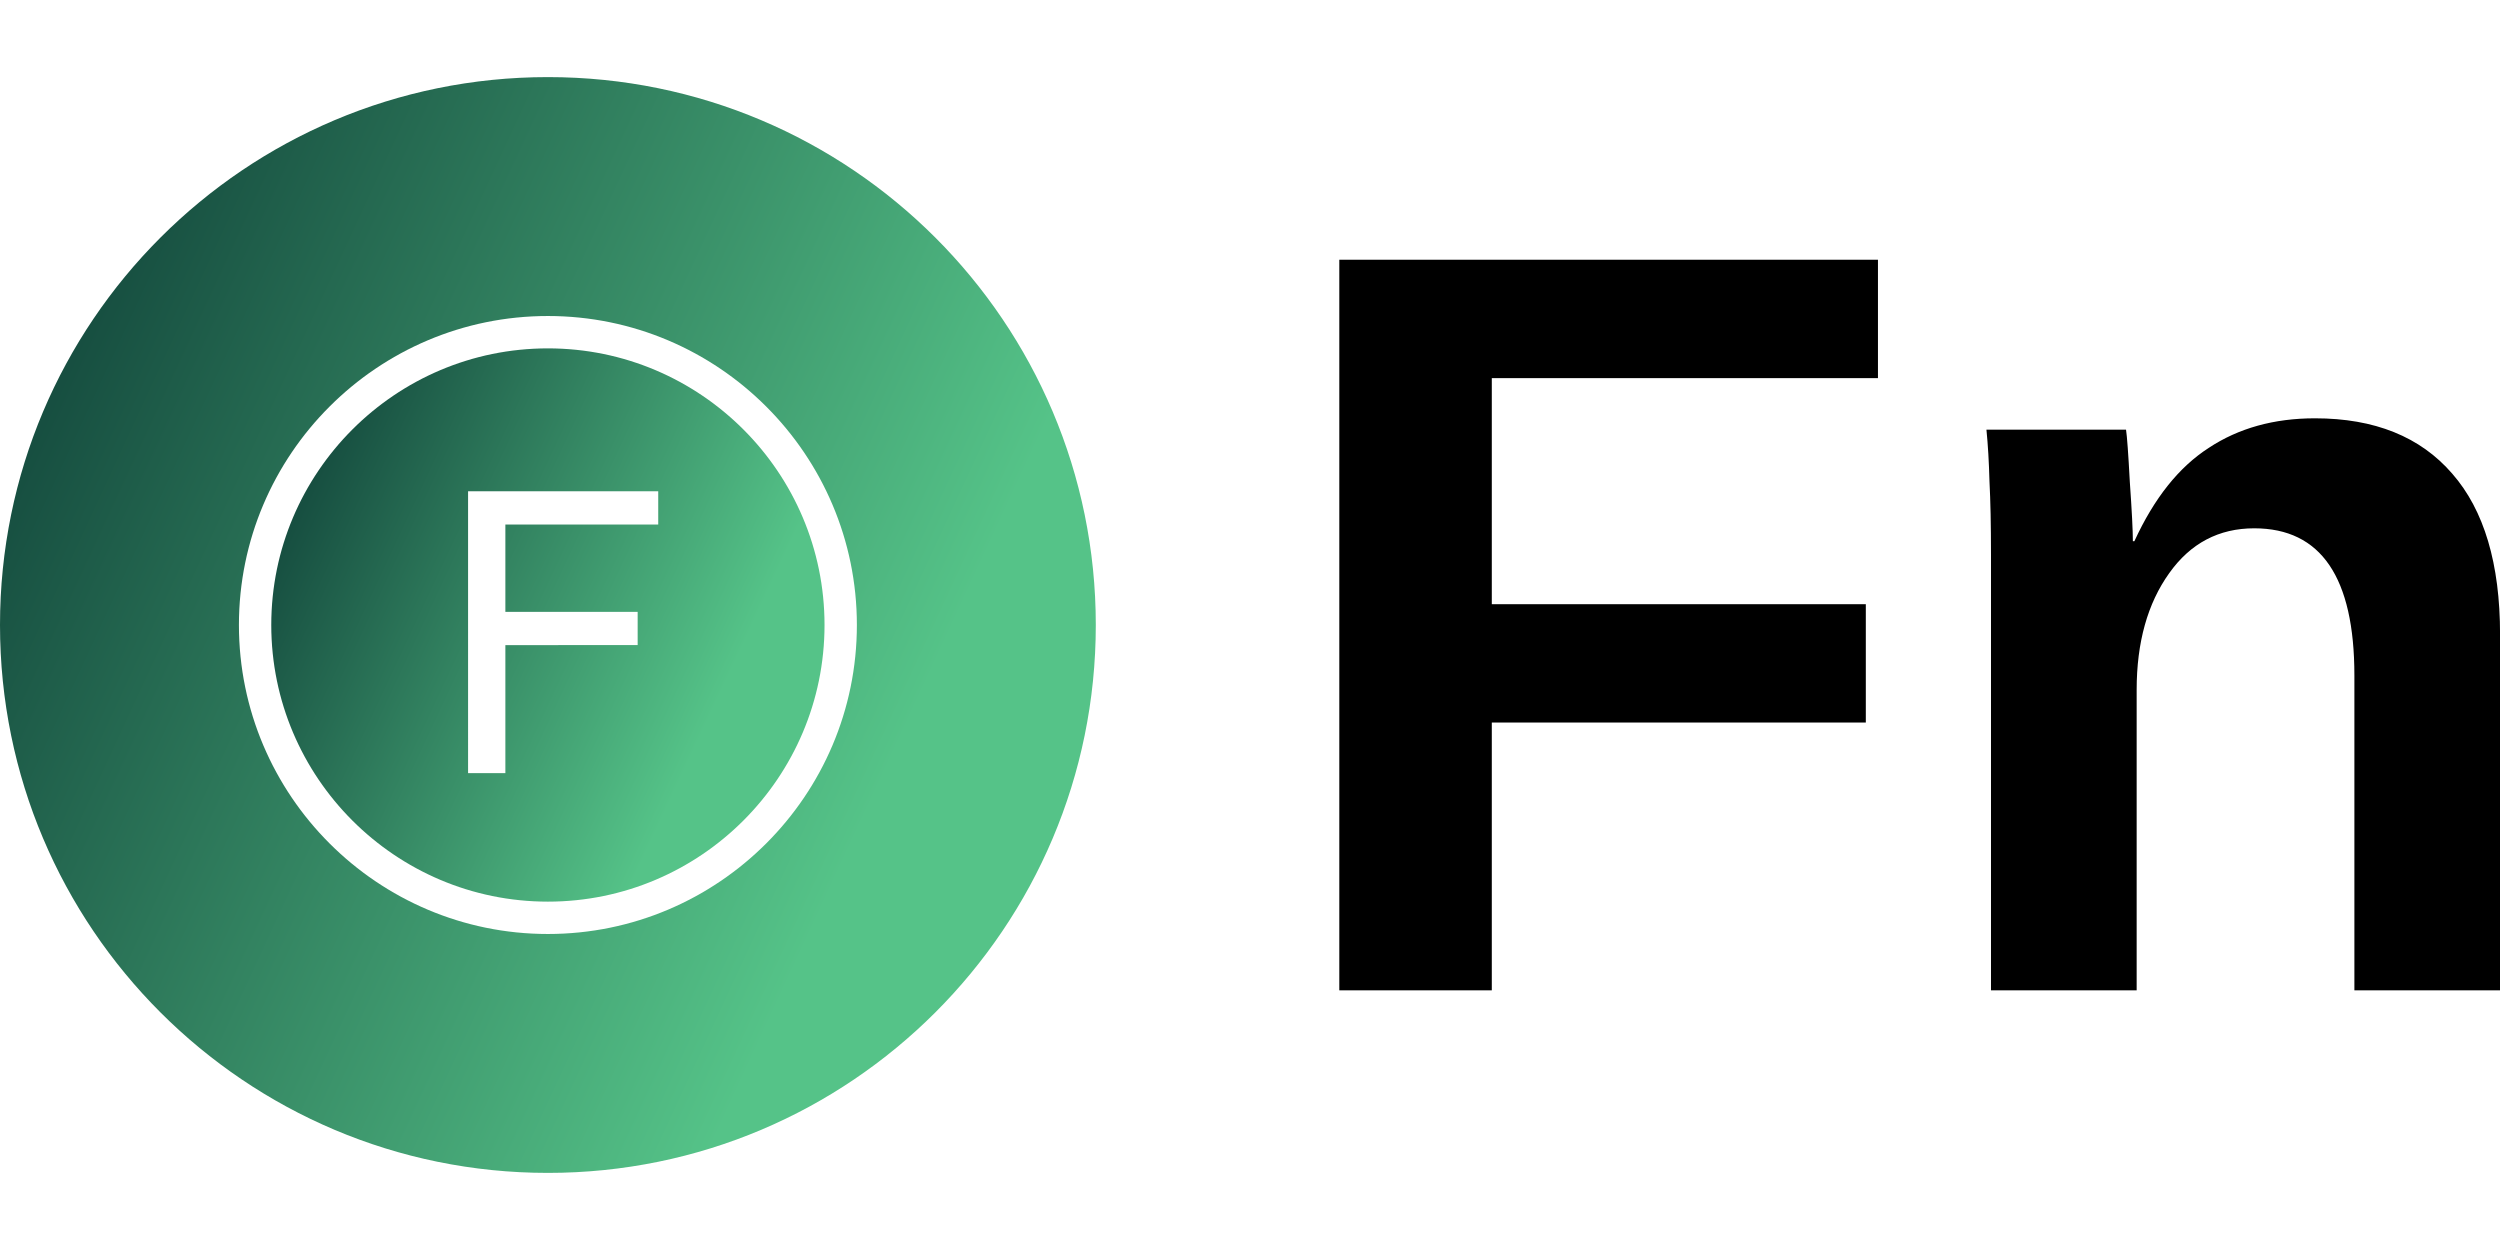 <svg width="50" height="25" data-v-423bf9ae="" xmlns="http://www.w3.org/2000/svg" class="iconLeft" viewBox="0 0 205.33 90"><!----><!----><!----><g data-v-423bf9ae="" id="c0374741-8a1e-41c6-90cb-4aba84b37f03" fill="#000000" transform="matrix(6.231,0,0,6.231,104.143,-3.941)"><path d="M8.04 4.60L2.95 4.60L2.95 7.58L7.88 7.58L7.88 9.14L2.95 9.14L2.95 12.67L0.94 12.67L0.94 3.04L8.04 3.04L8.04 4.60ZM16.24 12.67L14.32 12.67L14.32 8.52L14.32 8.52Q14.32 6.58 13.00 6.58L13.00 6.58L13.00 6.58Q12.30 6.58 11.88 7.17L11.88 7.17L11.88 7.17Q11.45 7.77 11.45 8.71L11.45 8.71L11.45 12.67L9.53 12.67L9.53 6.93L9.53 6.93Q9.53 6.34 9.51 5.96L9.51 5.96L9.51 5.96Q9.50 5.58 9.47 5.28L9.47 5.28L11.31 5.28L11.31 5.28Q11.33 5.41 11.36 5.97L11.36 5.97L11.36 5.97Q11.40 6.54 11.40 6.75L11.40 6.75L11.42 6.75L11.42 6.75Q11.81 5.90 12.40 5.52L12.40 5.52L12.40 5.52Q12.99 5.13 13.80 5.13L13.80 5.13L13.80 5.13Q14.98 5.13 15.61 5.86L15.61 5.86L15.61 5.86Q16.24 6.58 16.24 7.98L16.24 7.98L16.24 12.67Z"></path></g><defs data-v-423bf9ae=""><linearGradient data-v-423bf9ae="" gradientTransform="rotate(25)" id="80db9147-bf5d-4391-b95e-24775d1499aa" x1="0%" y1="0%" x2="100%" y2="0%"><stop data-v-423bf9ae="" offset="0%" style="stop-color: rgb(10, 55, 50); stop-opacity: 1;"></stop><stop data-v-423bf9ae="" offset="100%" style="stop-color: rgb(85, 195, 136); stop-opacity: 1;"></stop></linearGradient></defs><g data-v-423bf9ae="" id="3e5fc88f-fb82-4f28-b93f-e36d22269e36" transform="matrix(1,0,0,1,-5,-5)" stroke="none" fill="url(#80db9147-bf5d-4391-b95e-24775d1499aa)"><g clip-rule="evenodd"><path d="M50 27.28c-12.528 0-22.72 10.192-22.72 22.72 0 12.528 10.191 22.721 22.72 22.721S72.72 62.528 72.72 50 62.528 27.28 50 27.28zm9.062 14.47H46.507v7.17h10.865v2.731H46.507v10.518h-3.063V39.018h15.618v2.732z"></path><path d="M50 5C25.147 5 5 25.146 5 50c0 24.853 20.147 45 45 45s45-20.147 45-45C95 25.146 74.853 5 50 5zm0 70.378c-13.993 0-25.377-11.384-25.377-25.378 0-13.993 11.384-25.378 25.377-25.378S75.377 36.007 75.377 50c0 13.994-11.384 25.378-25.377 25.378z"></path></g></g><!----></svg>